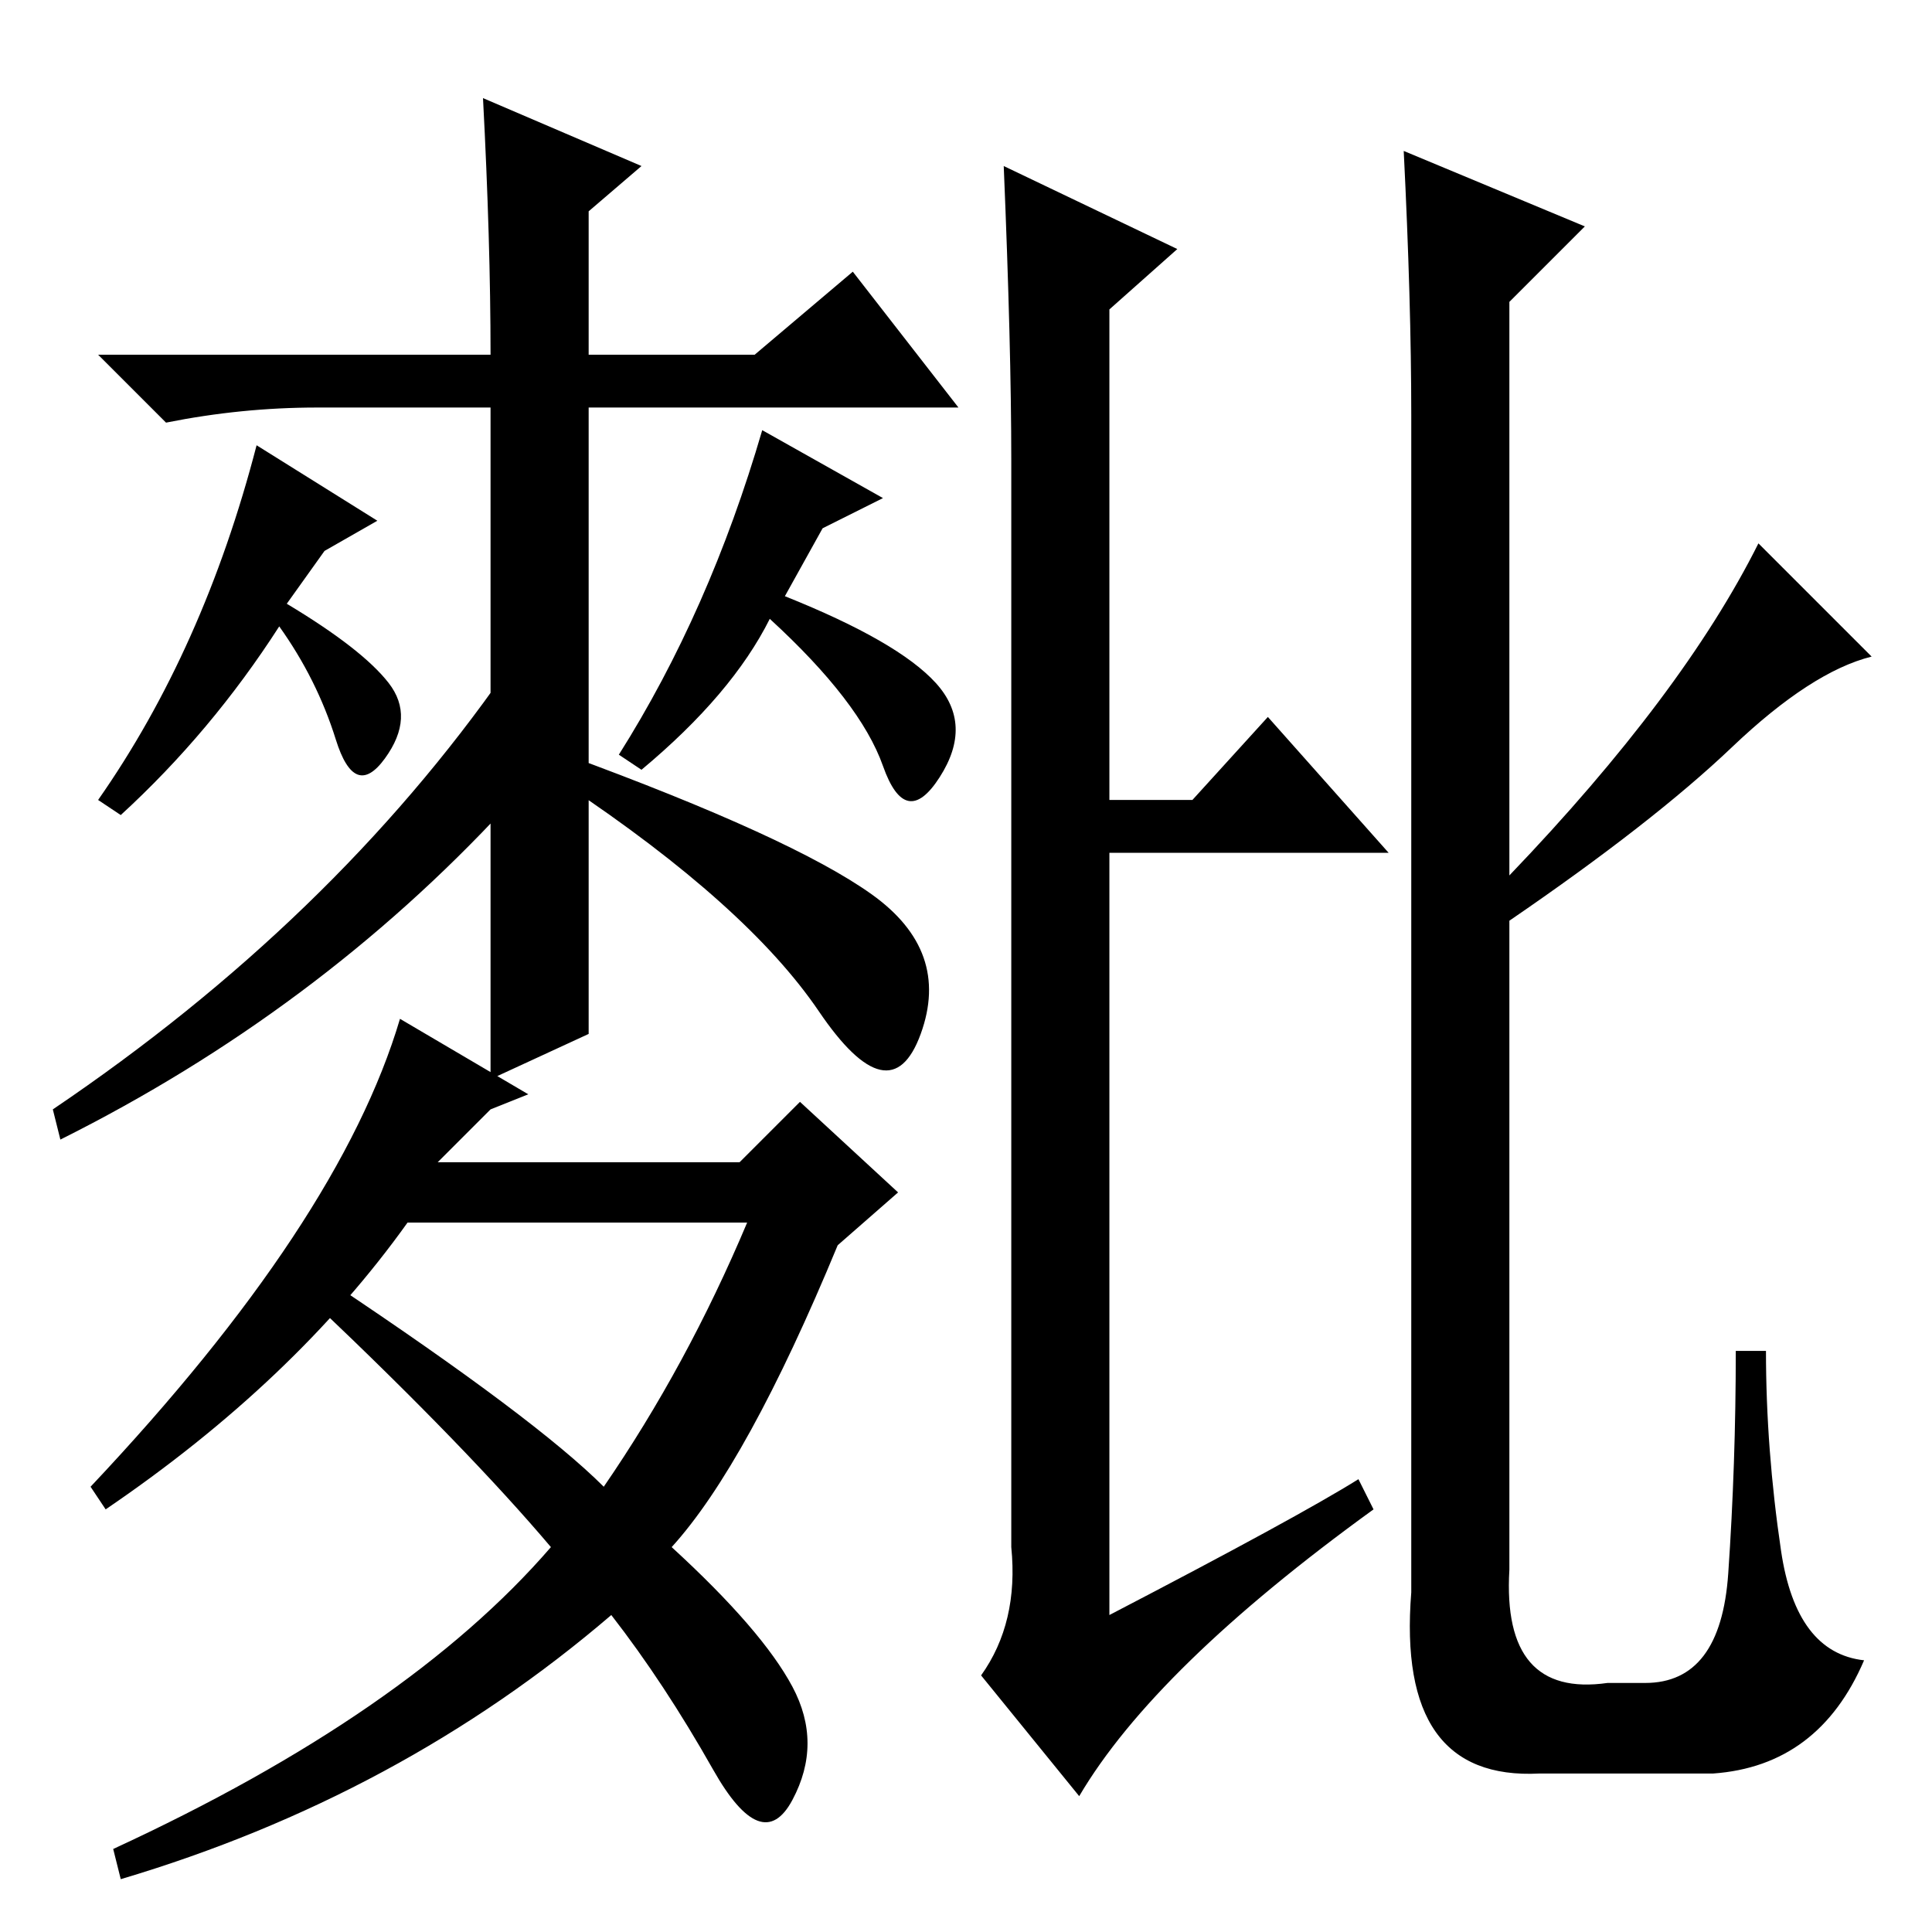 <?xml version="1.0" standalone="no"?>
<!DOCTYPE svg PUBLIC "-//W3C//DTD SVG 1.1//EN" "http://www.w3.org/Graphics/SVG/1.1/DTD/svg11.dtd" >
<svg xmlns="http://www.w3.org/2000/svg" xmlns:xlink="http://www.w3.org/1999/xlink" version="1.1" viewBox="0 -36 256 256">
  <g transform="matrix(1 0 0 -1 0 220)">
   <path fill="currentColor"
d="M78 119l-13 -6v89h-23q-10 0 -20 -2l-9 9h52q0 15 -1 34l21 -9l-7 -6v-19h22l13 11l14 -18h-49v-83zM101 199l16 -9l-8 -4l-5 -9q15 -6 20 -11.5t0.5 -12.5t-7.5 1.5t-15 19.5q-5 -10 -17 -20l-3 2q12 19 19 43zM67 149q-25 -27 -59 -44l-1 4q37 25 60 58v-18zM105 32.5
q4 -7.5 0 -15t-10.5 4t-13.5 20.5q-28 -24 -65 -35l-1 4q39 18 58 40q-11 13 -31 32l2 3q27 -18 36 -27q11 16 19 35h-45q-15 -21 -40 -38l-2 3q33 35 41 62l17 -10l-5 -2l-7 -7h40l8 8l13 -12l-8 -7q-12 -29 -22 -40q12 -11 16 -18.5zM115.5 137.5q10.5 -7.5 6.5 -18.5
t-13.5 3t-33.5 30v4q30 -11 40.5 -18.5zM34 197l16 -10l-7 -4l-5 -7q10 -6 13.5 -10.5t-0.5 -10t-6.5 2.5t-7.5 15q-9 -14 -21 -25l-3 2q14 20 21 47zM134 51v144q0 15 -1 39l23 -11l-9 -8v-65h11l10 11l16 -18h-37v-101q25 13 33 18l2 -4q-29 -21 -39 -38l-13 16q5 7 4 17z
M229.5 157q-10.5 -10 -29.5 -23v-86q-1 -17 13 -15h5q10 0 11 14.5t1 29.5h4q0 -13 2 -26.5t11 -14.5q-6 -14 -20 -15h-23q-19 -1 -17 24v156q0 15 -1 35l24 -10l-10 -10v-76q23 24 33 44l15 -15q-8 -2 -18.5 -12z" />
  </g>

</svg>
